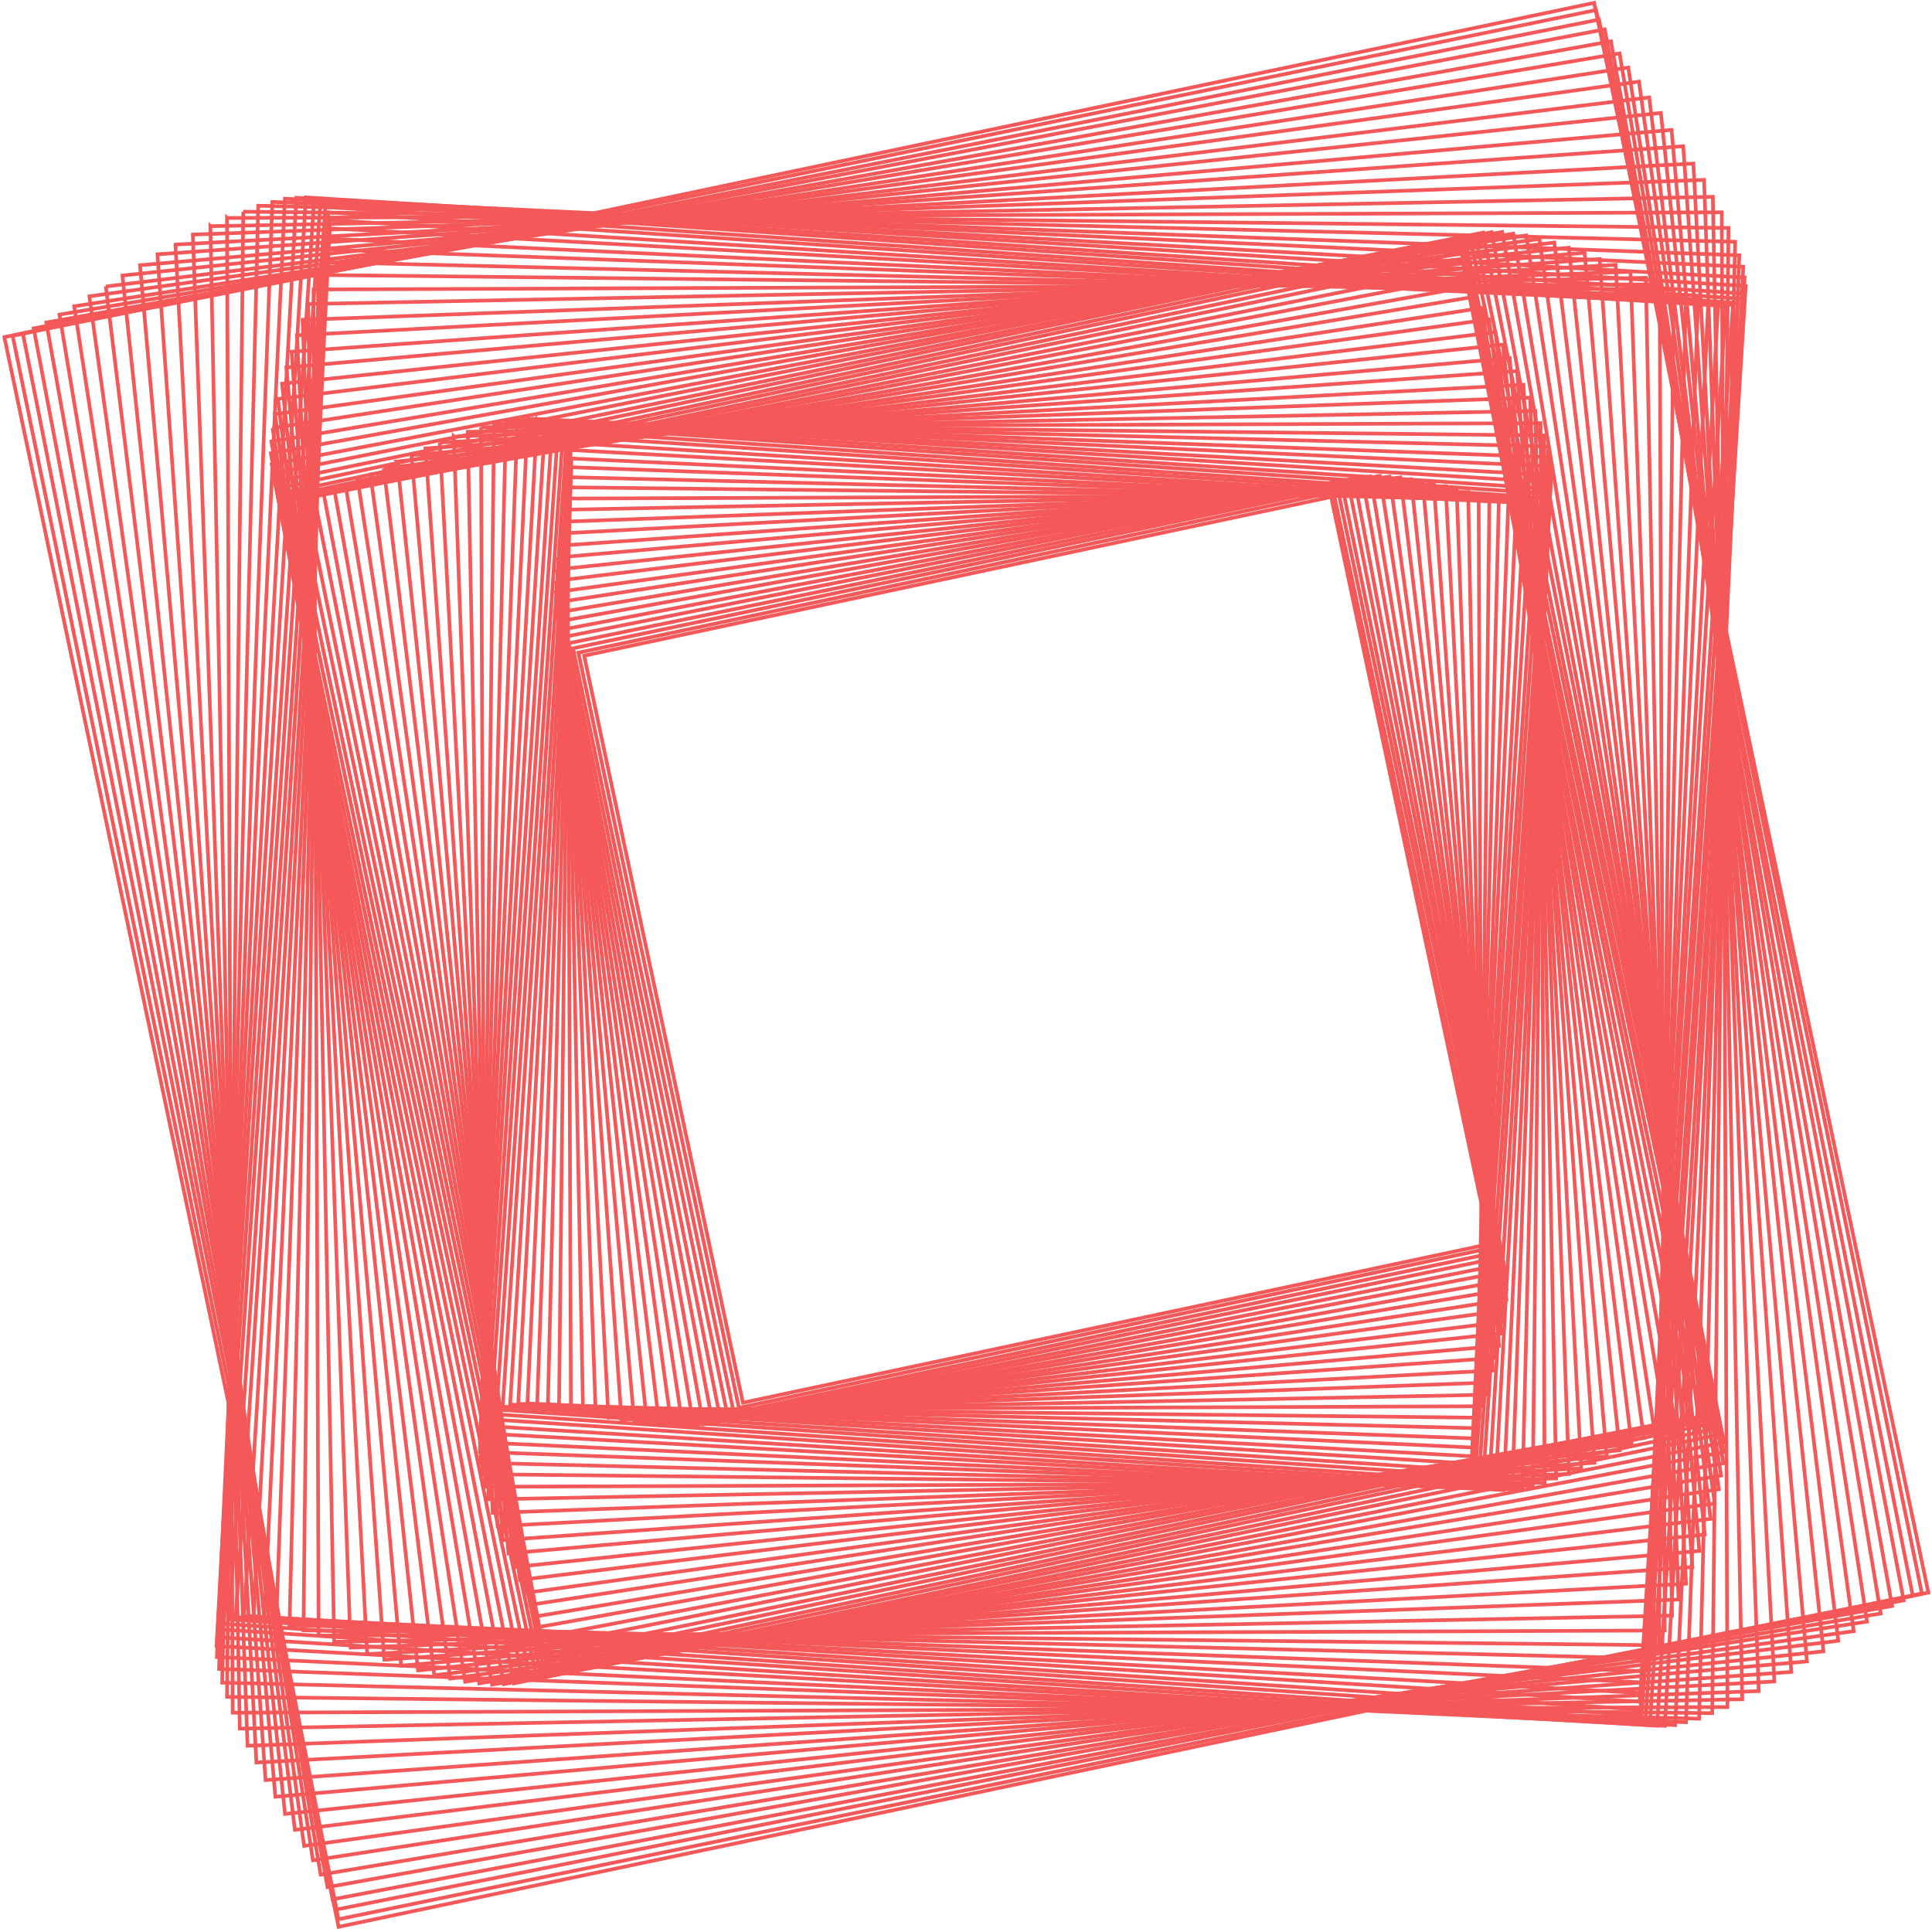 <svg xmlns="http://www.w3.org/2000/svg" width="528" height="528" viewBox="0 0 528 528">
    <g fill="none" fill-rule="evenodd" stroke="#F45858">
        <path d="M1.188 92.13l91.354 434.458 434.462-91.355L435.65.775 1.188 92.129z"/>
        <path d="M3.456 91.775L92.49 524.516l432.745-89.034L436.2 2.74 3.456 91.775z"/>
        <path d="M6.235 91.094L91.98 521.847l430.757-85.744L436.992 5.35 6.235 91.094z"/>
        <path d="M9.204 89.733L90.92 519.074l429.344-81.716L438.55 8.017 9.204 89.733z"/>
        <path d="M12.65 88.14l76.847 427.6 427.602-76.849-76.847-427.599L12.65 88.14z"/>
        <path d="M16.254 85.973L87.63 512.33l426.362-71.378-71.377-426.358L16.254 85.973z"/>
        <path d="M20.284 83.698l65.243 424.713 424.716-65.243-65.242-424.713L20.284 83.698z"/>
        <path d="M24.426 80.977l58.68 423.488 423.491-58.681-58.68-423.488L24.426 80.977z"/>
        <path d="M28.923 78.292l51.67 421.787 421.79-51.67-51.67-421.788-421.79 51.671z"/>
        <path d="M33.463 75.298l44.435 420.435 420.438-44.435-44.434-420.436L33.463 75.298z"/>
        <path d="M38.267 72.487L75.26 491.041l418.558-36.993-36.992-418.554L38.267 72.487z"/>
        <path d="M43.028 69.5l29.543 416.975L489.55 456.93 460.006 39.956 43.028 69.5z"/>
        <path d="M47.94 66.834l22.138 414.84 414.844-22.138-22.138-414.84L47.941 66.833z"/>
        <path d="M52.707 64.11L67.651 477.1l412.996-14.945-14.944-412.992L52.707 64.109z"/>
        <path d="M57.502 61.822l8.036 410.598 410.601-8.038-8.036-410.597-410.6 8.037z"/>
        <path d="M62.041 59.57l1.544 408.504 408.505-1.545-1.543-408.503-408.506 1.545z"/>
        <path d="M66.484 57.847l-4.448 405.898 405.9 4.446 4.448-405.897-405.9-4.447z"/>
        <path d="M70.566 56.227l-9.854 403.629 403.632 9.851 9.853-403.628-403.631-9.852z"/>
        <path d="M74.437 55.196l-14.58 400.902 400.904 14.58 14.581-400.902-400.905-14.58z"/>
        <path d="M77.859 54.31L59.267 452.87l398.561 18.59L476.42 72.9 77.859 54.31z"/>
        <path d="M80.981 54.048l-21.8 395.813 395.815 21.798 21.8-395.812L80.981 54.048z"/>
        <path d="M83.59 53.953l-24.21 393.49 393.494 24.208 24.21-393.49L83.59 53.953z"/>
        <path d="M85.845 54.493l-25.748 390.81 390.814 25.746 25.747-390.81L85.845 54.493z"/>
        <path d="M87.558 55.204L61.103 443.782l388.58 26.453 26.455-388.578-388.58-26.453z"/>
        <path d="M88.9 56.545l-26.279 386.01 386.012 26.277 26.28-386.01L88.9 56.546z"/>
        <path d="M89.71 58.048L64.418 441.936l383.891 25.29 25.292-383.888L89.71 58.048z"/>
        <path d="M90.175 60.16L66.708 441.585l381.43 23.466 23.467-381.427-381.43-23.466z"/>
        <path d="M90.15 62.413L69.256 441.801l379.39 20.894 20.896-379.388-379.39-20.894z"/>
        <path d="M89.845 65.24L72.26 442.222l376.986 17.584 17.585-376.984L89.845 65.24z"/>
        <path d="M89.125 68.175L75.488 443.133l374.96 13.636L464.087 81.81 89.126 68.175z"/>
        <path d="M88.217 71.63l-9.094 372.528 372.53 9.092 9.094-372.527-372.53-9.093z"/>
        <path d="M86.991 75.147l-4.06 370.426 370.43 4.058 4.06-370.426-370.43-4.058z"/>
        <path d="M85.688 79.112l1.39 367.881 367.883-1.39-1.39-367.882-367.883 1.391z"/>
        <path d="M84.174 83.074l7.156 365.622 365.625-7.158-7.156-365.621-365.625 7.157z"/>
        <path d="M82.701 87.395l13.131 362.892 362.895-13.133-13.132-362.891L82.701 87.395z"/>
        <path d="M81.125 91.63l19.233 360.422 360.424-19.235L441.55 72.396 81.125 91.63z"/>
        <path d="M79.7 96.117l25.327 357.478 357.48-25.328L437.18 70.788 79.7 96.117z"/>
        <path d="M78.265 100.423l31.357 354.794L464.42 423.86 433.062 69.065 78.265 100.423z"/>
        <path d="M77.078 104.862l37.166 351.66 351.664-37.166-37.166-351.66-351.664 37.166z"/>
        <path d="M75.958 109.018l42.73 348.812 348.816-42.73-42.73-348.814-348.816 42.732z"/>
        <path d="M75.158 113.186l47.883 345.564 345.566-47.884-47.883-345.563-345.566 47.883z"/>
        <path d="M74.48 116.972l52.634 342.644 342.647-52.636-52.635-342.644-342.647 52.636z"/>
        <path d="M74.168 120.659l56.817 339.387 339.39-56.818-56.817-339.387-339.39 56.818z"/>
        <path d="M74.012 123.875l60.477 336.514 336.517-60.478L410.53 63.397 74.012 123.875z"/>
        <path d="M74.25 126.9l63.45 333.371 333.373-63.45-63.45-333.371L74.25 126.9z"/>
        <path d="M74.656 129.39l65.82 330.661 330.664-65.82-65.82-330.662-330.664 65.82z"/>
        <path d="M75.467 131.625l67.43 327.736 327.738-67.43-67.43-327.736-327.738 67.43z"/>
        <path d="M76.448 133.287l68.397 325.279 325.28-68.398L401.73 64.89 76.448 133.287z"/>
        <path d="M77.83 134.666l68.58 322.638 322.64-68.58-68.579-322.638-322.64 68.58z"/>
        <path d="M467.974 387.823l.49-.104-.386.593-.104-.49zM79.378 135.467l68.119 320.475 320.477-68.12-68.119-320.474-320.477 68.12z"/>
        <path d="M81.314 135.993l66.895 318.134 318.137-66.895L399.45 69.098 81.314 135.993z"/>
        <path d="M83.404 135.97l65.066 316.253 316.256-65.068L399.66 70.902 83.404 135.969z"/>
        <path d="M85.863 135.712l62.538 314.173 314.175-62.538-62.538-314.173-314.175 62.538z"/>
        <path d="M88.458 134.964l59.48 312.51 312.512-59.48-59.48-312.51-312.512 59.48z"/>
        <path d="M91.394 134.055l55.822 310.605 310.608-55.822-55.821-310.605-310.609 55.822z"/>
        <path d="M94.44 132.736l51.74 309.062 309.065-51.74-51.74-309.062-309.064 51.74z"/>
        <path d="M97.789 131.35l47.194 307.223 307.226-47.195-47.194-307.223L97.789 131.35z"/>
        <path d="M101.21 129.65l42.357 305.686 305.687-42.358-42.357-305.685L101.21 129.65z"/>
        <path d="M104.879 127.989l37.216 303.801 303.804-37.217-37.217-303.801-303.803 37.217z"/>
        <path d="M108.57 126.116l31.934 302.166 302.169-31.935L410.738 94.18l-302.169 31.935z"/>
        <path d="M112.44 124.388l26.527 300.148 300.15-26.528L412.59 97.86l-300.15 26.528z"/>
        <path d="M116.268 122.546l21.138 298.344 298.346-21.139-21.138-298.343-298.346 21.138z"/>
        <path d="M120.194 120.947l15.804 296.141 296.144-15.804-15.804-296.142-296.144 15.805z"/>
        <path d="M124.005 119.317L134.65 413.46l294.144-10.644-10.643-294.142-294.145 10.644z"/>
        <path d="M127.825 118.012l5.71 291.752 291.755-5.711-5.71-291.752-291.755 5.71z"/>
        <path d="M131.453 116.743l1.094 289.576 289.577-1.095-1.093-289.576-289.578 1.095z"/>
        <path d="M135.001 115.86l-3.146 287.035 287.039 3.145 3.146-287.036L135 115.859z"/>
        <path d="M138.284 115.058l-6.95 284.736 284.737 6.95 6.951-284.736-284.738-6.95z"/>
        <path d="M141.41 114.68l-10.26 282.113 282.114 10.26 10.26-282.113-282.114-10.26z"/>
        <path d="M144.212 114.414l-13.05 279.759 279.76 13.049 13.05-279.76-279.76-13.048z"/>
        <path d="M146.796 114.59l-15.264 277.125 277.127 15.262 15.263-277.124-277.126-15.262z"/>
        <path d="M149.015 114.89L132.11 389.675l274.789 16.905 16.906-274.787-274.789-16.905z"/>
        <path d="M150.983 115.635l-17.933 272.2 272.201 17.932 17.933-272.2-272.201-17.932z"/>
        <path d="M152.57 116.503l-18.376 269.924 269.927 18.375 18.376-269.924-269.926-18.375z"/>
        <path d="M153.901 117.808l-18.206 267.416 267.418 18.204 18.206-267.415L153.9 117.808z"/>
        <path d="M154.862 119.225L137.39 384.442l265.219 17.472 17.473-265.217-265.219-17.472z"/>
        <path d="M155.588 121.06l-16.167 262.783 262.785 16.167 16.167-262.783-262.785-16.167z"/>
        <path d="M155.981 122.99l-14.355 260.64 260.642 14.354 14.355-260.64-260.642-14.354z"/>
        <path d="M156.187 125.307l-12.046 258.245 258.246 12.045 12.046-258.244-258.246-12.046z"/>
        <path d="M156.116 127.693l-9.315 256.108 256.11 9.314 9.315-256.108-256.11-9.314z"/>
        <path d="M155.925 130.426l-6.193 253.695 253.697 6.192 6.193-253.695-253.697-6.192z"/>
        <path d="M155.528 133.19l-2.756 251.506 251.507 2.756 2.756-251.506-251.507-2.755z"/>
        <path d="M155.089 136.25l.94 249.014 249.016-.941-.94-249.014-249.016.941z"/>
        <path d="M154.52 139.295l4.828 246.716 246.718-4.83-4.829-246.715-246.718 4.83z"/>
        <path d="M153.99 142.57l8.832 244.1 244.103-8.833-8.833-244.1-244.103 8.833z"/>
        <path d="M153.402 145.773l12.896 241.662 241.665-12.896-12.897-241.663-241.664 12.897z"/>
        <path d="M152.93 149.13l16.926 238.908 238.91-16.927-16.927-238.908-238.91 16.928z"/>
        <path d="M152.464 152.353L173.35 388.68l236.33-20.888-20.888-236.328-236.33 20.888z"/>
        <path d="M152.175 155.649l24.672 233.45L410.3 364.428l-24.672-233.451-233.453 24.673z"/>
        <path d="M151.943 158.742l28.269 230.766 230.769-28.27-28.27-230.766-230.768 28.27z"/>
        <path d="M151.933 161.829l31.568 227.82 227.821-31.568-31.567-227.82-227.822 31.568z"/>
        <path d="M152.014 164.65l34.578 225.094 225.096-34.579-34.578-225.094-225.096 34.578z"/>
        <path d="M152.347 167.392l37.19 222.15 222.152-37.19-37.19-222.15-222.152 37.19z"/>
        <path d="M152.789 169.814l39.44 219.462 219.464-39.442-39.44-219.461-219.464 39.441z"/>
        <path d="M153.496 172.102l41.224 216.599 216.601-41.225-41.225-216.6-216.6 41.226z"/>
        <path d="M154.318 174.032l42.602 214.022 214.023-42.603-42.602-214.021-214.023 42.602z"/>
        <path d="M155.407 175.79l43.475 211.307L410.19 343.62l-43.475-211.306-211.308 43.475z"/>
        <path d="M156.61 177.174l43.925 208.895 208.896-43.925-43.924-208.895-208.897 43.925z"/>
        <path d="M158.073 178.372l206.368-43.865 43.865 206.368-206.369 43.865z"/>
        <path d="M159.641 179.2l204.147-43.393 43.393 204.145-204.148 43.393z"/>
    </g>
</svg>
